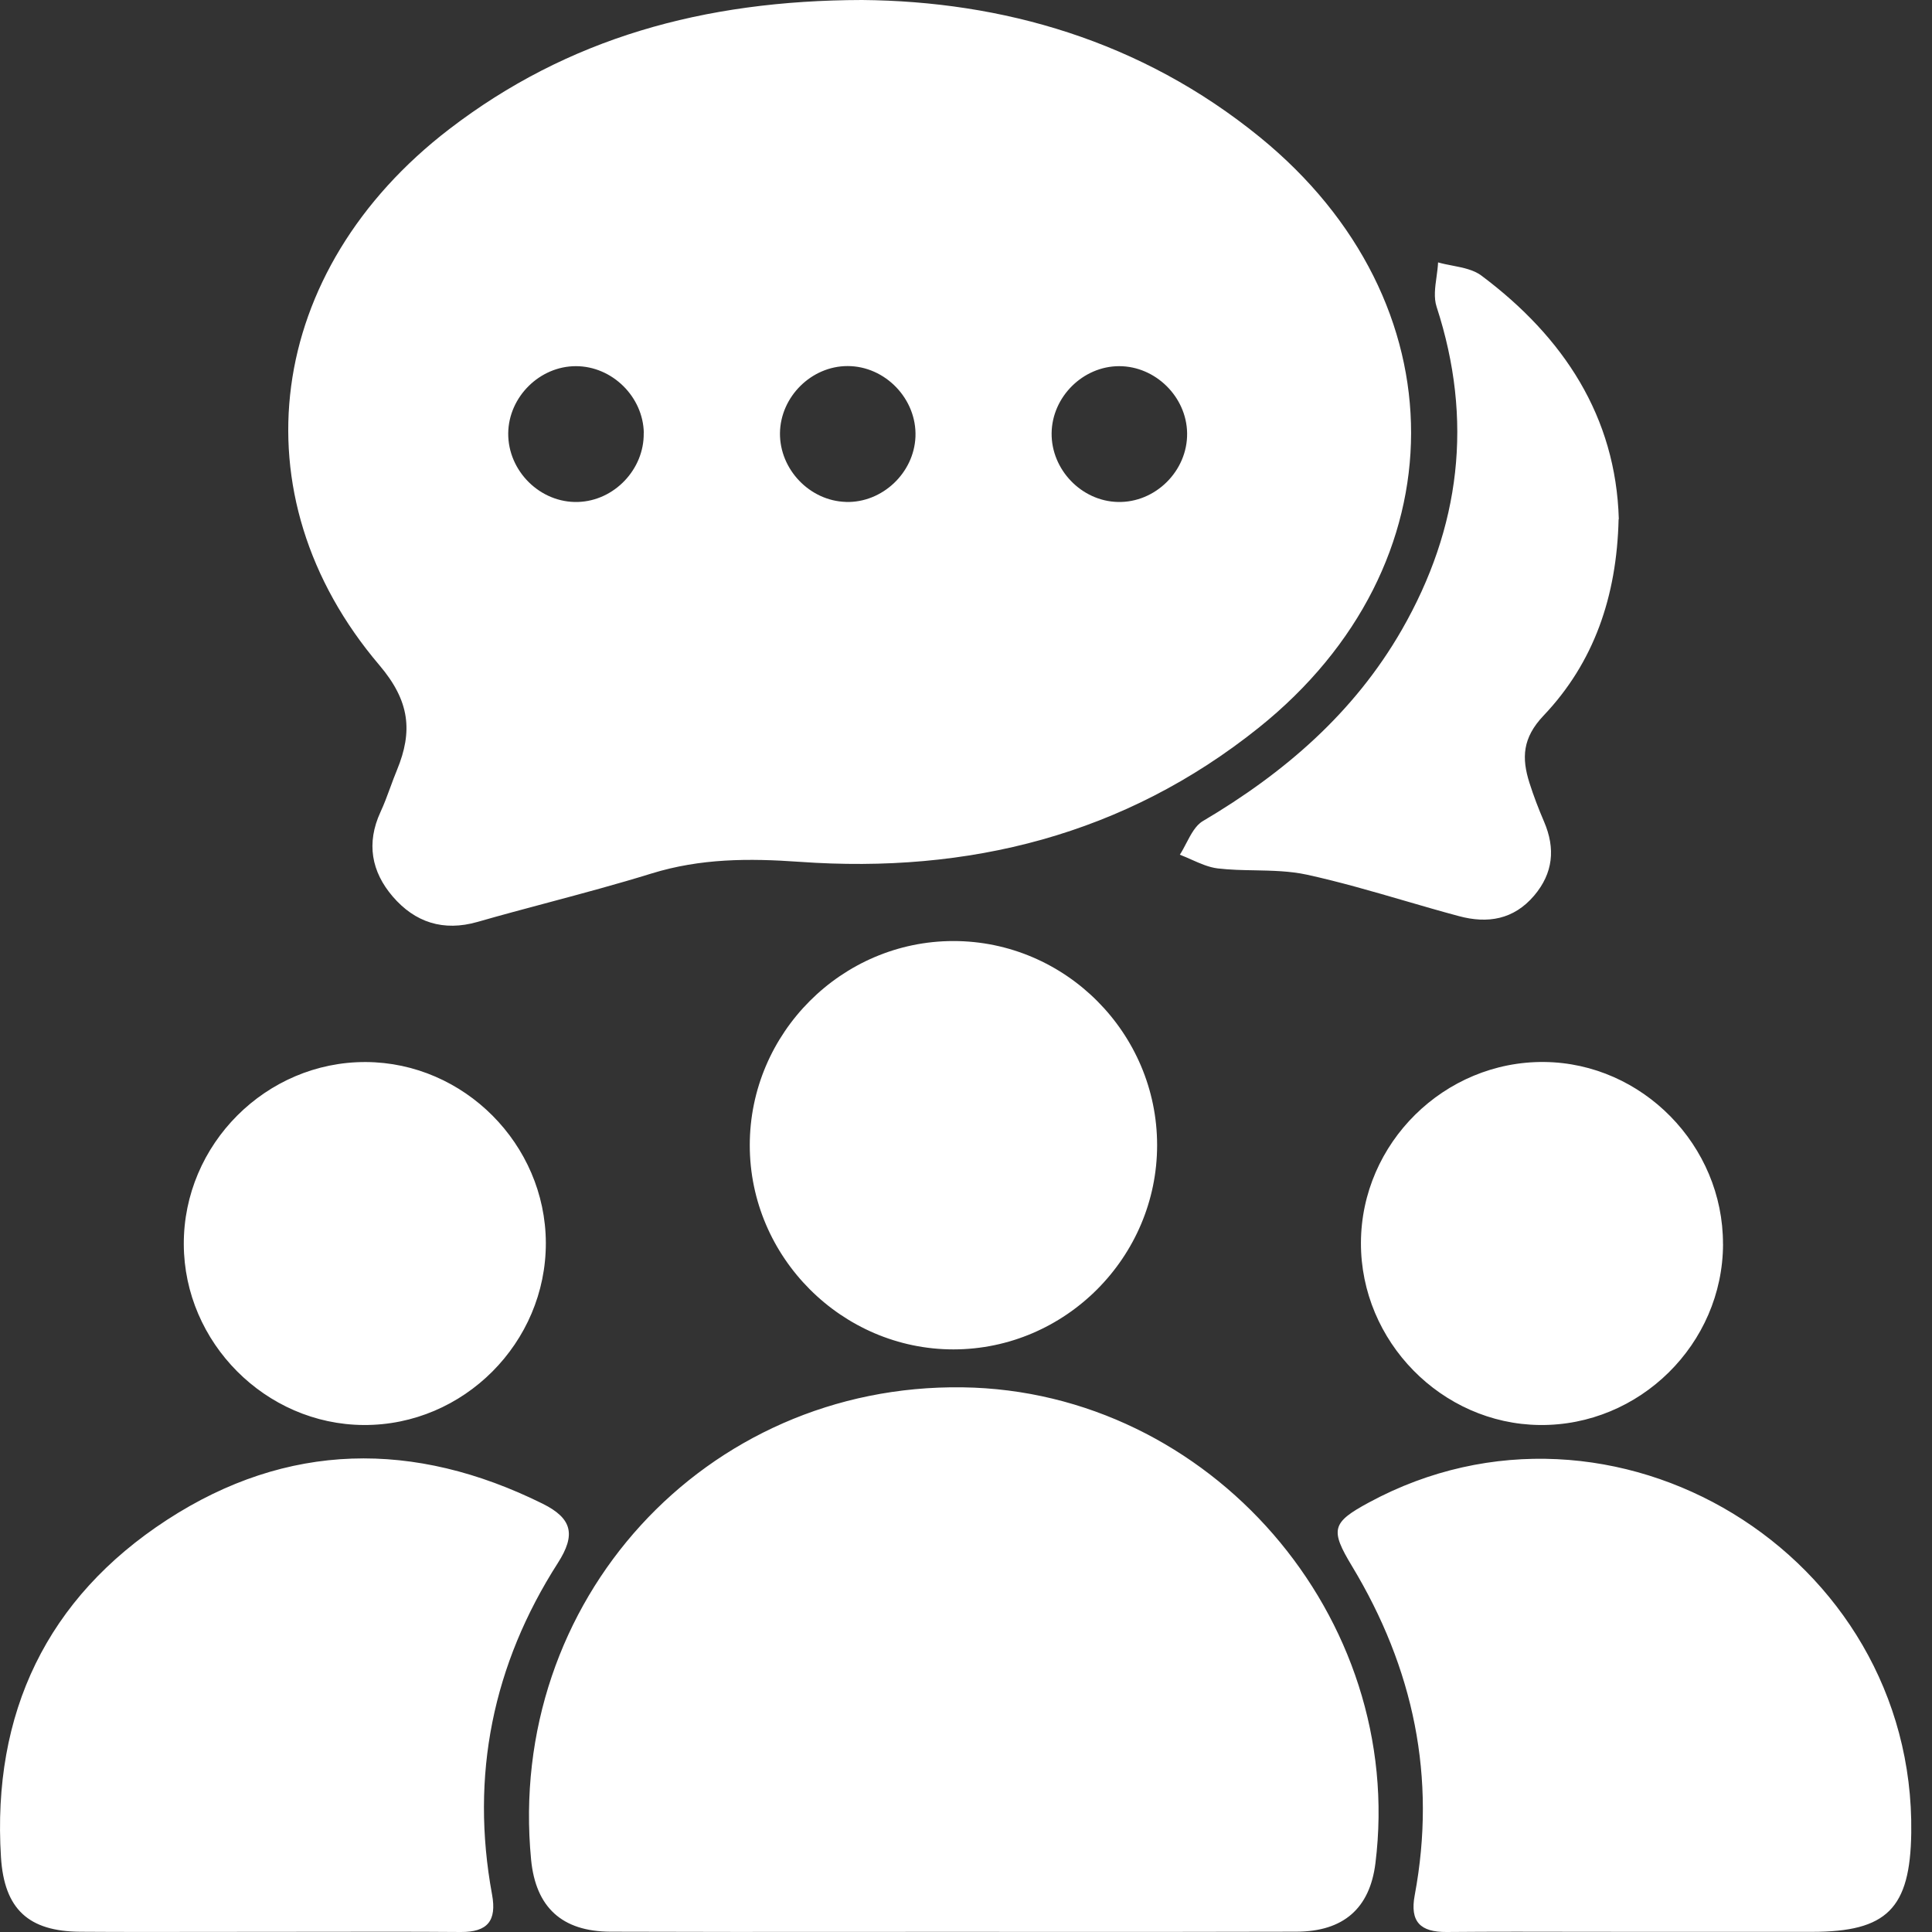 <svg width="38" height="38" viewBox="0 0 38 38" fill="none" xmlns="http://www.w3.org/2000/svg">
<rect x="0" y="0" width="38" height="38" fill="#333333" stroke="none"/>
<g clip-path="url(#clip0_115_1414)">
<path fill-rule="evenodd" clip-rule="evenodd" d="M24.78 2.698C22.435 0.788 19.703 0.024 16.955 0C13.828 0.007 11.162 0.755 8.836 2.54C5.223 5.313 4.615 9.736 7.461 13.082C8.062 13.789 8.122 14.383 7.808 15.145C7.761 15.258 7.719 15.372 7.677 15.487C7.617 15.651 7.556 15.815 7.483 15.973C7.202 16.583 7.305 17.145 7.724 17.633C8.162 18.143 8.72 18.325 9.392 18.133C9.853 18 10.317 17.877 10.78 17.753C11.461 17.571 12.141 17.389 12.813 17.181C13.777 16.883 14.726 16.88 15.728 16.951C19.044 17.188 22.118 16.426 24.755 14.315C28.75 11.117 28.75 5.932 24.78 2.698ZM11.327 7.202C12.041 7.202 12.651 7.804 12.663 8.517H12.661C12.673 9.23 12.081 9.852 11.368 9.873C10.627 9.896 9.989 9.266 9.996 8.52C10.005 7.806 10.614 7.202 11.327 7.202ZM18.006 8.59C17.977 9.305 17.351 9.893 16.638 9.873V9.872C15.927 9.852 15.334 9.233 15.341 8.519C15.35 7.804 15.958 7.2 16.671 7.2C17.413 7.2 18.035 7.849 18.006 8.59ZM20.684 8.522C20.691 7.807 21.3 7.202 22.013 7.202C22.725 7.202 23.337 7.803 23.349 8.516C23.362 9.26 22.725 9.893 21.983 9.873C21.27 9.855 20.677 9.236 20.684 8.522ZM16.827 37.998C17.469 37.997 18.112 37.997 18.754 37.997C19.367 37.997 19.98 37.997 20.593 37.998H20.594C22.229 37.998 23.864 37.999 25.499 37.994C26.428 37.991 26.943 37.532 27.053 36.647C27.655 31.804 23.798 27.355 18.934 27.287C13.866 27.215 9.956 31.493 10.446 36.577C10.537 37.512 11.05 37.991 12.008 37.994C13.614 38 15.221 37.999 16.827 37.998ZM32.306 37.997C31.928 37.997 31.551 37.996 31.173 37.996C30.267 37.994 29.36 37.992 28.454 38C27.937 38.004 27.727 37.8 27.826 37.275C28.259 34.958 27.802 32.81 26.594 30.807C26.159 30.087 26.192 29.948 26.921 29.554C31.727 26.951 37.668 30.569 37.592 36.05C37.571 37.541 37.113 37.997 35.64 37.997H32.307H32.306ZM4.092 37.998C4.464 37.998 4.836 37.997 5.208 37.997C5.587 37.997 5.965 37.996 6.343 37.996H6.344C7.25 37.994 8.156 37.993 9.062 38C9.589 38.004 9.773 37.781 9.678 37.263C9.247 34.92 9.694 32.739 10.973 30.741C11.328 30.187 11.257 29.866 10.673 29.576C8.148 28.325 5.65 28.356 3.286 29.893C0.922 31.431 -0.158 33.695 0.019 36.528C0.083 37.552 0.563 37.989 1.578 37.995C2.415 38.001 3.253 37.999 4.09 37.998H4.092ZM18.753 18.509C20.954 18.509 22.759 20.318 22.759 22.524C22.759 24.729 20.952 26.54 18.753 26.541C16.558 26.541 14.746 24.726 14.747 22.524C14.747 20.32 16.555 18.509 18.753 18.509ZM30.36 14.075C31.349 13.034 31.8 11.736 31.836 10.212L31.84 10.21C31.782 8.198 30.76 6.635 29.138 5.421C28.985 5.306 28.776 5.265 28.567 5.224C28.471 5.206 28.376 5.187 28.285 5.161C28.281 5.253 28.268 5.348 28.255 5.443C28.226 5.649 28.198 5.856 28.256 6.034C28.982 8.262 28.727 10.376 27.57 12.391C26.632 14.022 25.261 15.203 23.658 16.15C23.515 16.235 23.425 16.409 23.334 16.582C23.293 16.661 23.252 16.74 23.206 16.811C23.282 16.84 23.359 16.874 23.435 16.908C23.606 16.984 23.777 17.06 23.954 17.081C24.195 17.109 24.439 17.114 24.683 17.118C25.027 17.125 25.371 17.132 25.701 17.203C26.35 17.345 26.989 17.531 27.629 17.717C27.984 17.82 28.338 17.924 28.695 18.019C29.259 18.171 29.773 18.089 30.175 17.615C30.549 17.174 30.596 16.689 30.37 16.162C30.263 15.913 30.165 15.658 30.083 15.4C29.927 14.909 29.943 14.514 30.36 14.075ZM3.615 24.475C3.607 22.508 5.234 20.88 7.196 20.889C9.127 20.898 10.728 22.506 10.736 24.442C10.743 26.41 9.117 28.039 7.155 28.028C5.226 28.019 3.622 26.408 3.615 24.475ZM30.281 28.028C32.248 28.051 33.886 26.435 33.89 24.469L33.889 24.468C33.893 22.53 32.303 20.909 30.376 20.888C28.412 20.867 26.772 22.482 26.768 24.447C26.763 26.383 28.355 28.006 30.281 28.028Z" fill="white"/>
</g>
<defs>
<clipPath id="clip0_115_1414">
<rect width="38" height="38" fill="white"/>
</clipPath>
</defs>
</svg>
